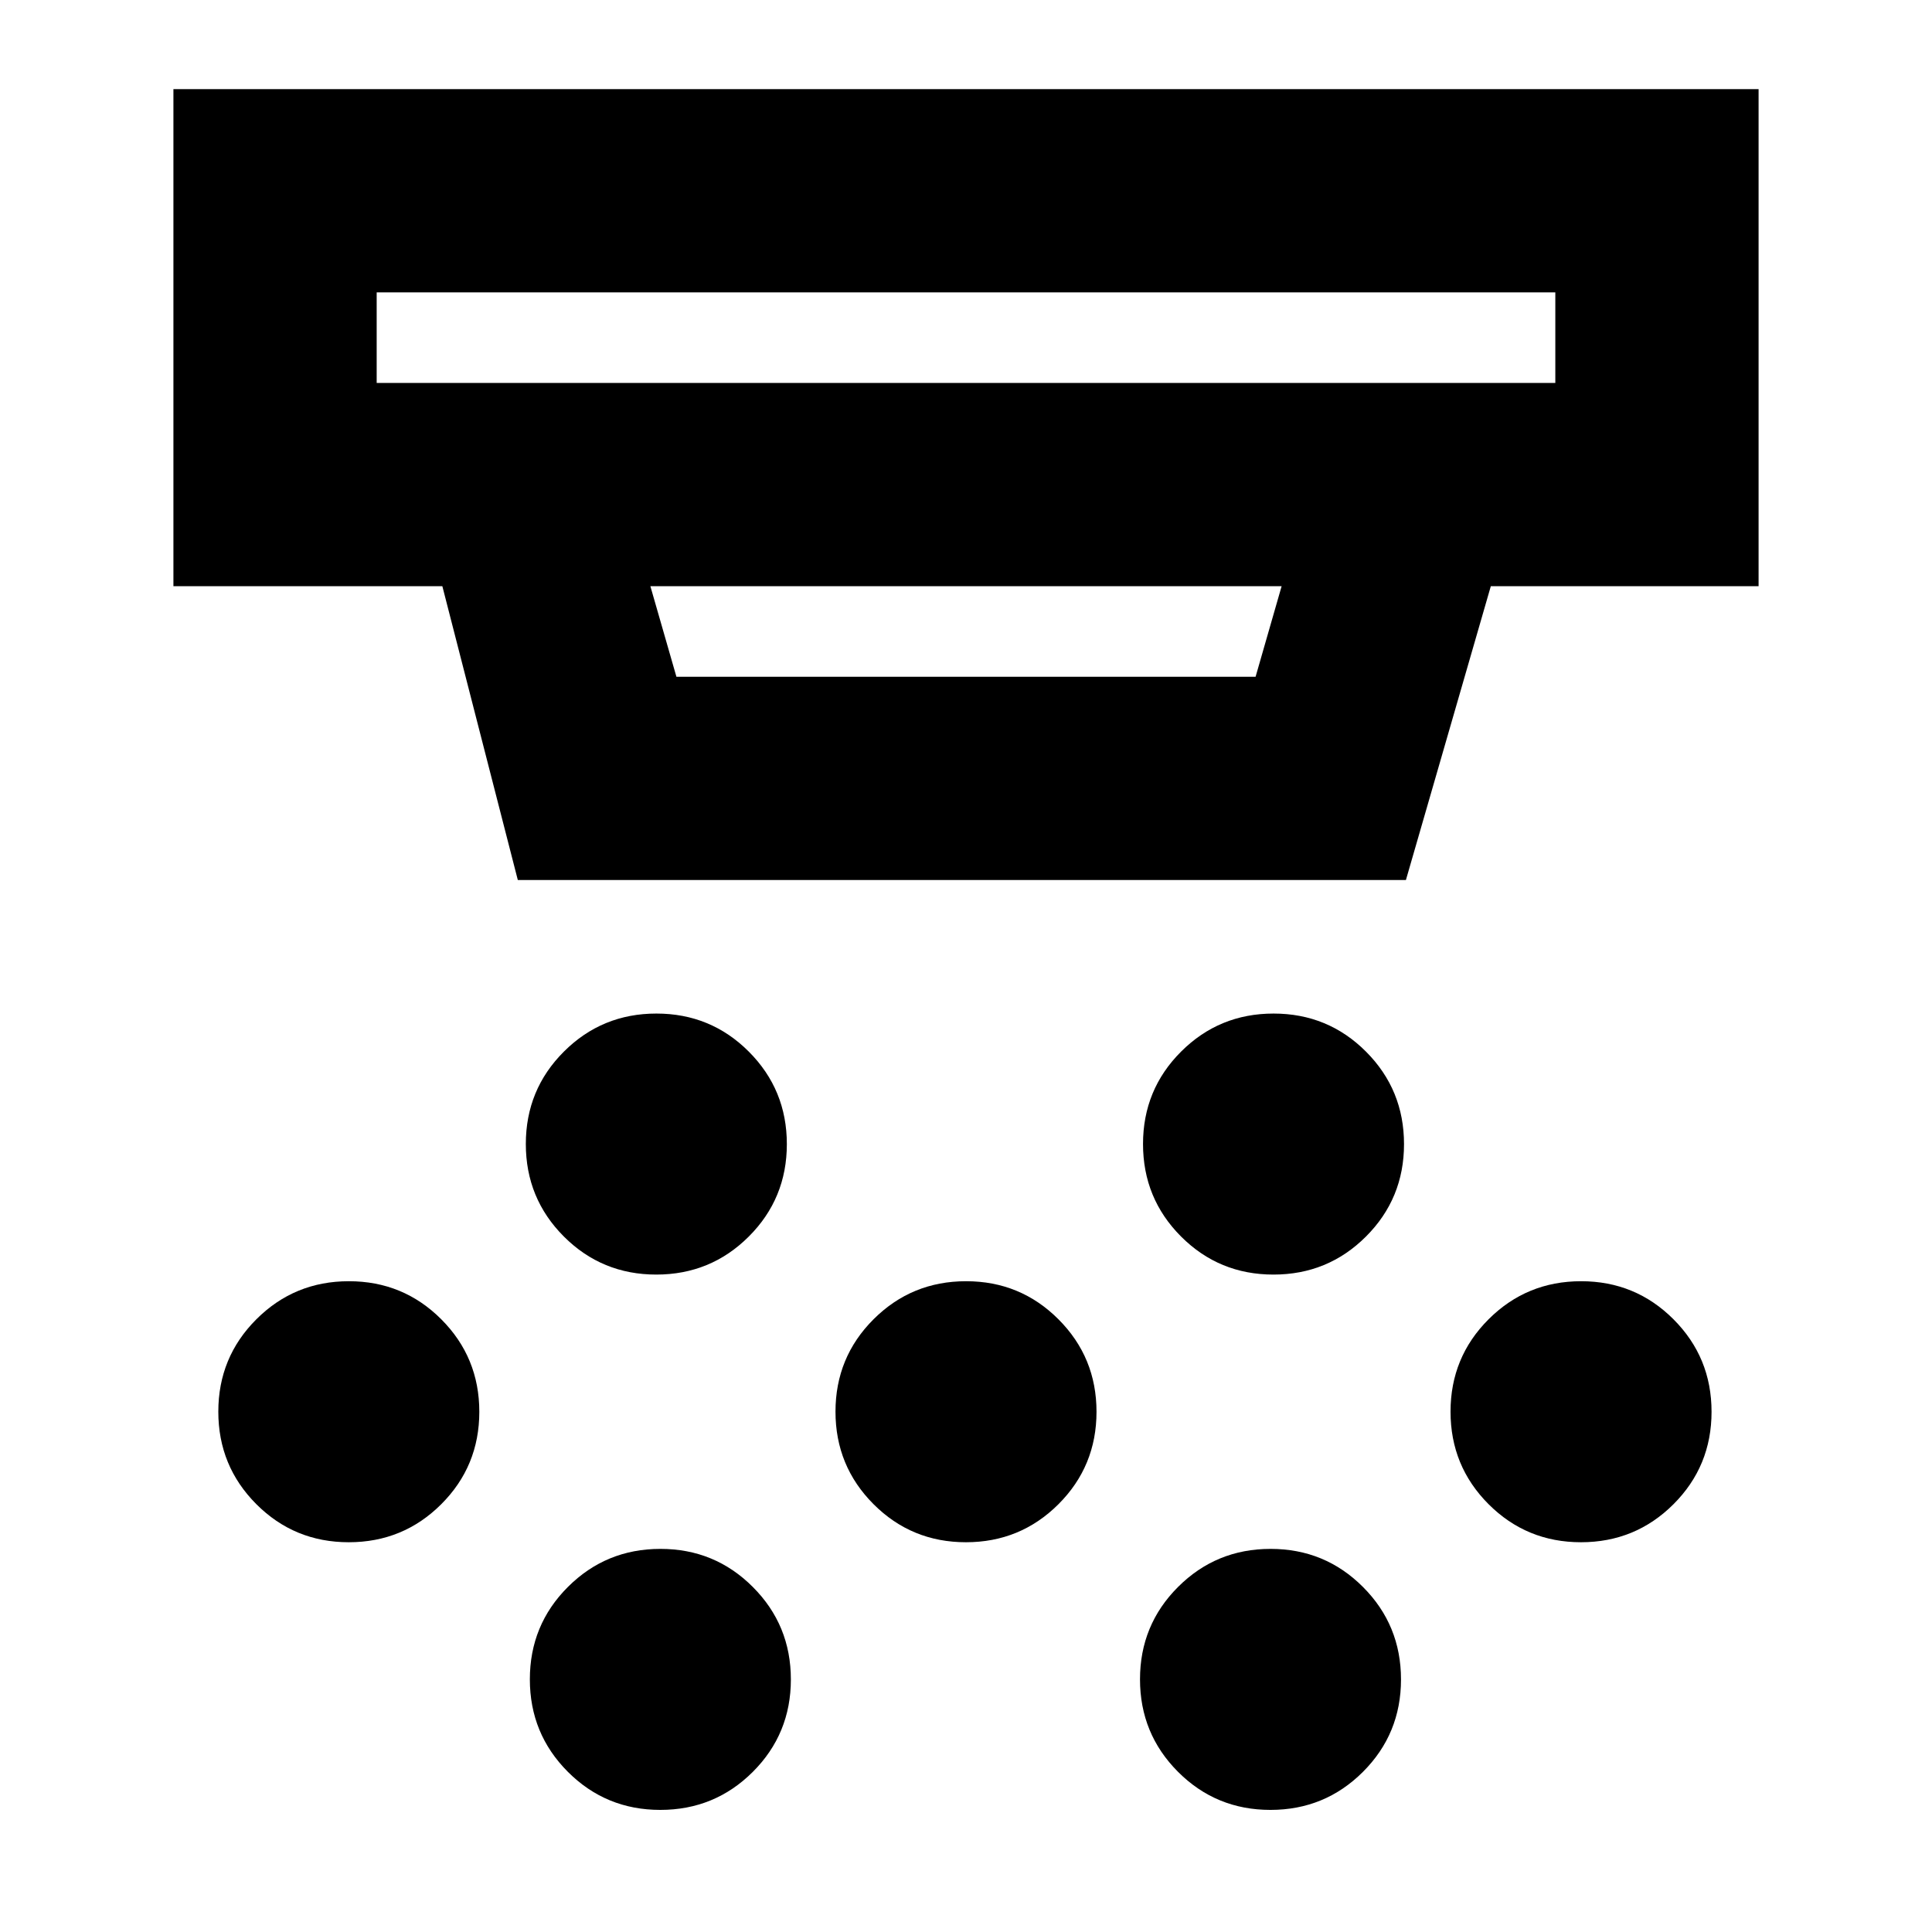 <svg xmlns="http://www.w3.org/2000/svg" height="24" viewBox="0 -960 960 960" width="24"><path d="M326.1-326.67q-27.03 0-45.93-18.92-18.89-18.93-18.89-45.96t18.92-45.92q18.93-18.9 45.96-18.9t45.92 18.92q18.9 18.93 18.9 45.96t-18.92 45.93q-18.93 18.89-45.96 18.89Zm153.87 133q-27.03 0-45.92-18.92-18.9-18.93-18.9-45.96t18.92-45.92q18.93-18.9 45.96-18.9t45.92 18.93q18.9 18.92 18.9 45.95t-18.92 45.93q-18.93 18.89-45.96 18.89Zm-151.87 133q-27.03 0-45.93-18.92-18.89-18.93-18.89-45.96t18.92-45.92q18.93-18.9 45.96-18.9t45.92 18.93q18.9 18.92 18.9 45.95t-18.92 45.93q-18.93 18.89-45.96 18.89Zm304.68-266q-27.04 0-45.93-18.92-18.89-18.93-18.89-45.96t18.92-45.92q18.92-18.9 45.95-18.9 27.04 0 45.93 18.92 18.89 18.93 18.89 45.96t-18.92 45.93q-18.92 18.89-45.95 18.89Zm-1.5 266q-27.04 0-45.93-18.92-18.89-18.93-18.89-45.96t18.92-45.92q18.92-18.9 45.95-18.9 27.04 0 45.93 18.93 18.89 18.92 18.89 45.95t-18.92 45.93q-18.92 18.89-45.95 18.89Zm154.3-133q-27.03 0-45.93-18.92-18.89-18.93-18.89-45.96t18.92-45.92q18.93-18.9 45.96-18.9t45.92 18.93q18.9 18.92 18.9 45.95t-18.92 45.93q-18.93 18.89-45.96 18.89Zm-612.28 0q-27.04 0-45.93-18.92-18.89-18.93-18.89-45.96t18.92-45.92q18.92-18.9 45.95-18.9 27.04 0 45.93 18.93 18.89 18.92 18.89 45.95t-18.92 45.93q-18.92 18.89-45.95 18.89Zm13.87-621.05v45h585.66v-45H187.17Zm136 146 12.94 45h287.78l12.94-45H323.17Zm-65.87 146-37.5-146H86.17v-247h787.66v247H740.78l-42.19 146H257.3Zm-70.13-292v45-45Z"/></svg>
